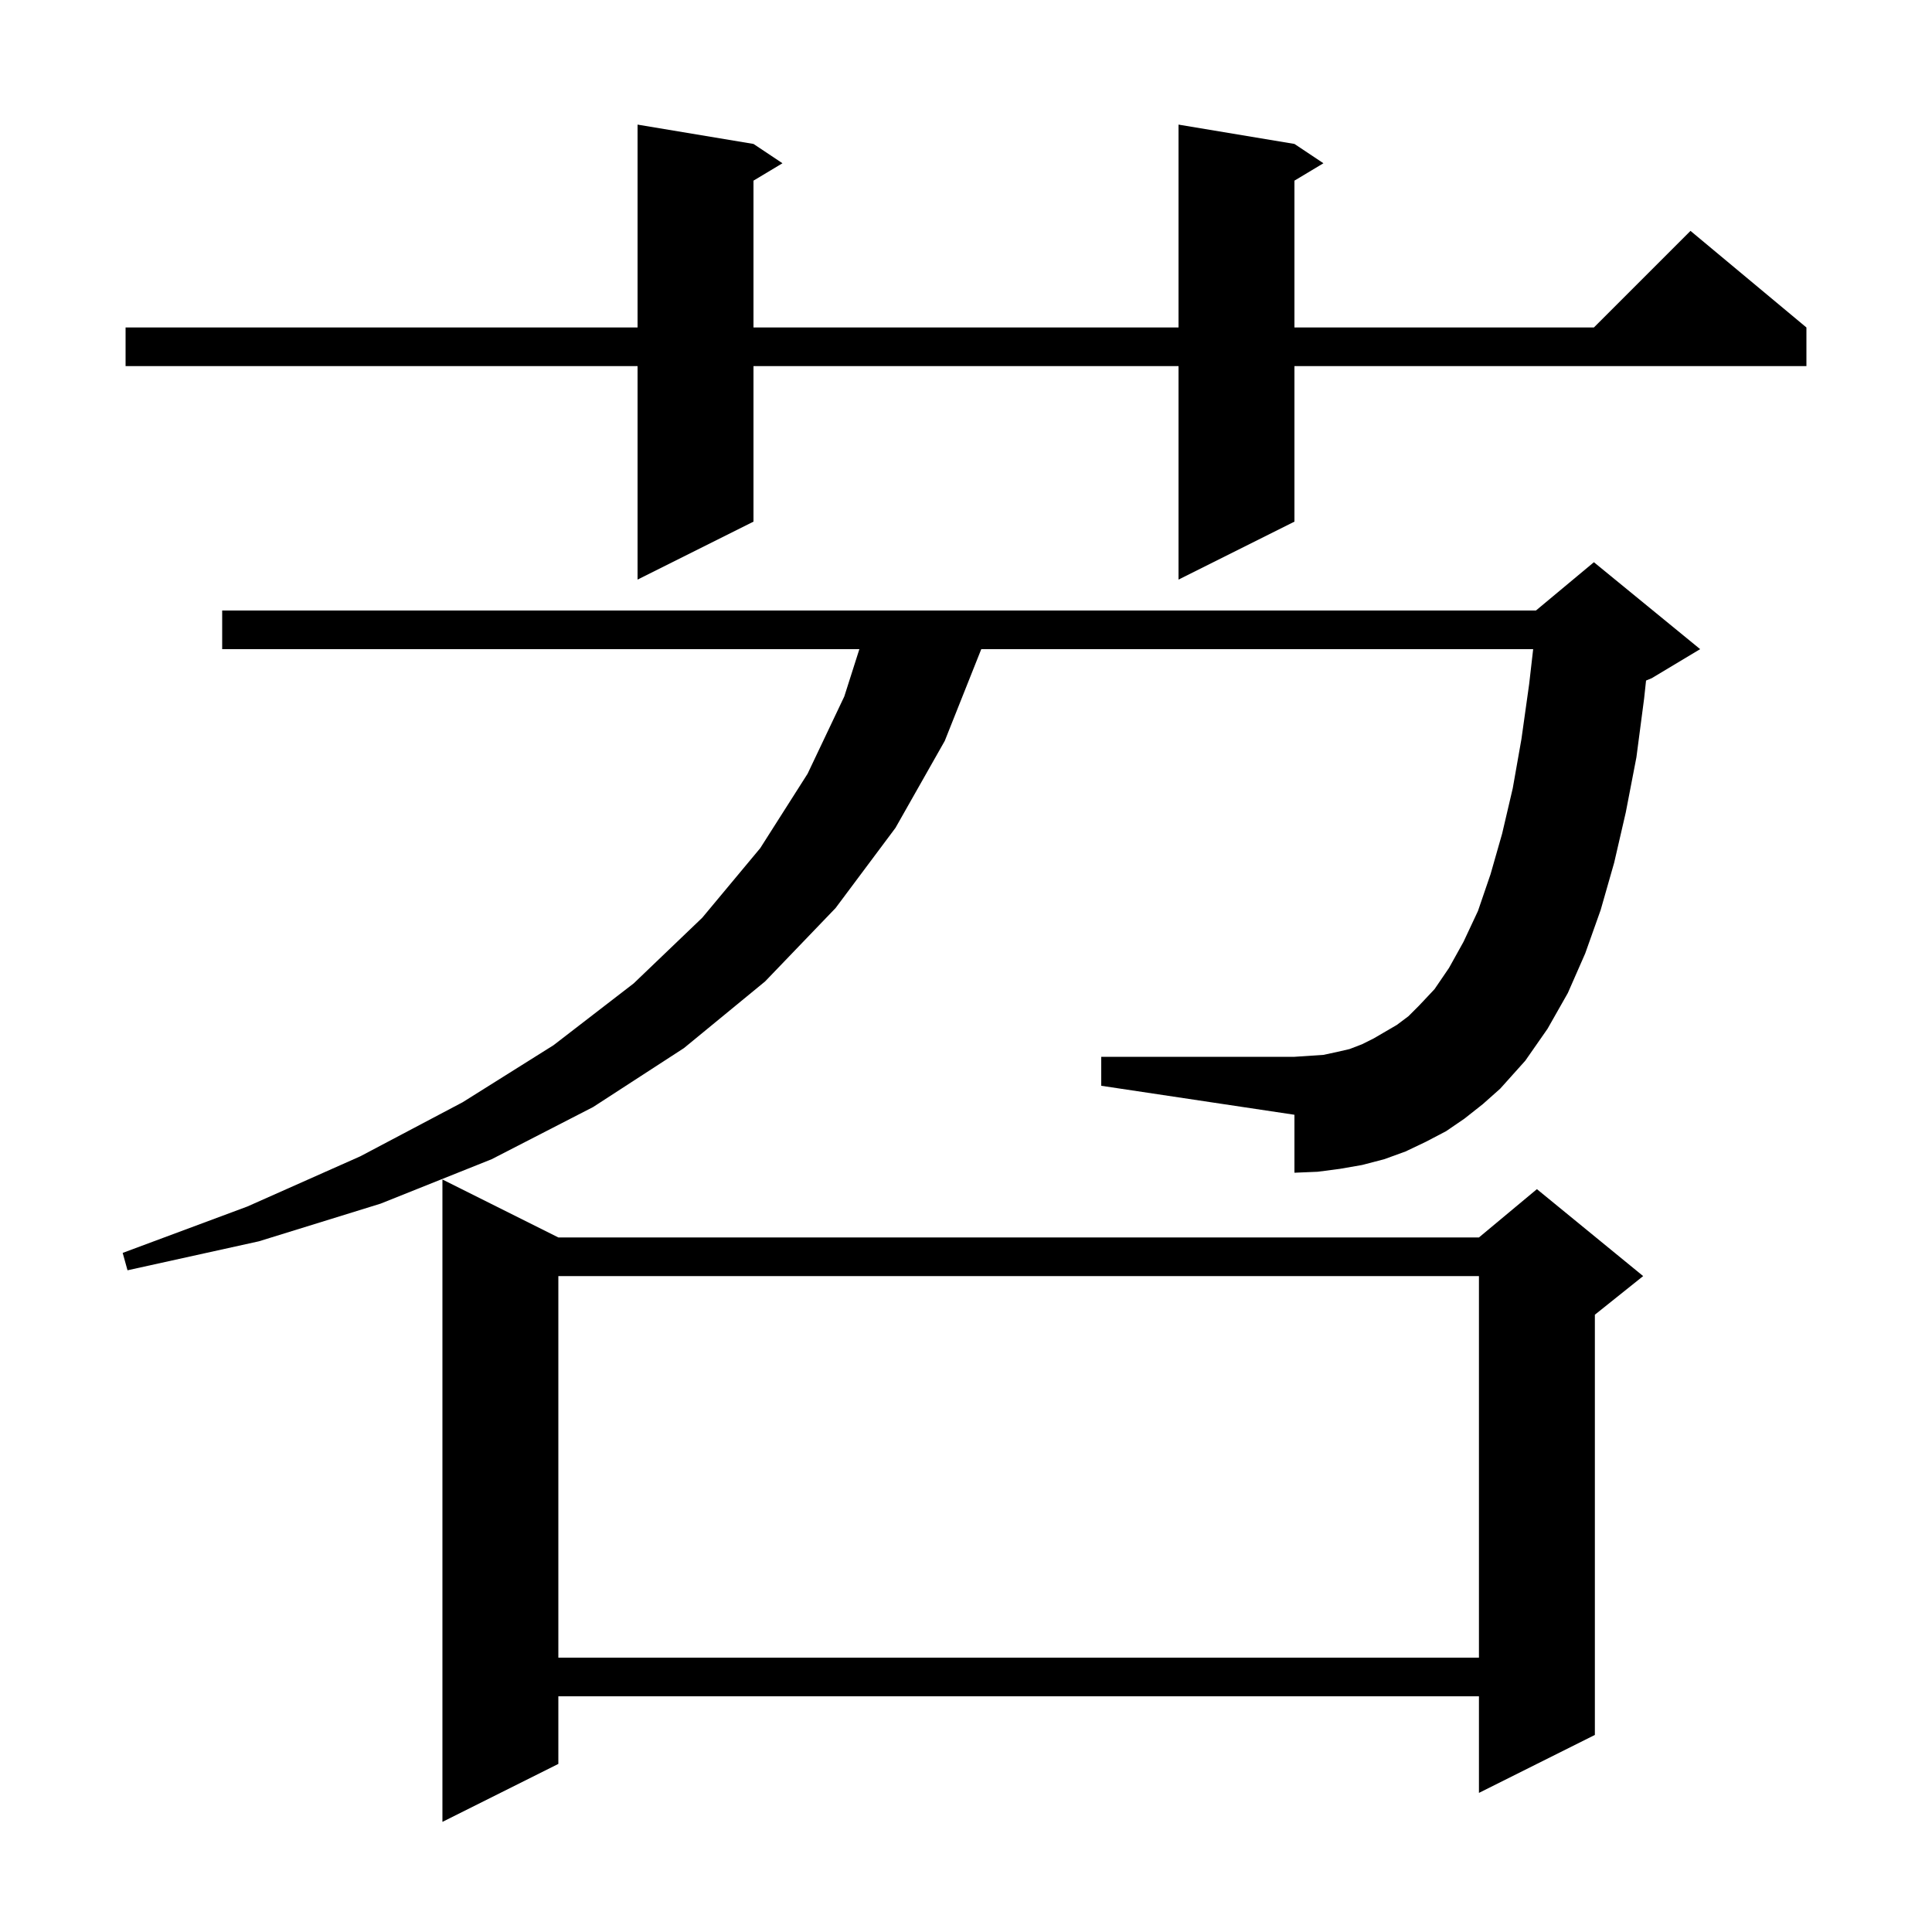 <svg xmlns="http://www.w3.org/2000/svg" xmlns:xlink="http://www.w3.org/1999/xlink" version="1.1" baseProfile="full" viewBox="0 0 200 200" width="200" height="200">
<g fill="black">
<path d="M 57.8 128.1 L 153.1 128.1 L 159.1 123.1 L 170.1 132.1 L 165.1 136.1 L 165.1 179.6 L 153.1 185.6 L 153.1 175.6 L 57.8 175.6 L 57.8 182.6 L 45.8 188.6 L 45.8 122.1 Z M 57.8 132.1 L 57.8 171.6 L 153.1 171.6 L 153.1 132.1 Z M 151.6 115.8 L 149.7 117.1 L 147.6 118.2 L 145.5 119.2 L 143.3 120.0 L 141.0 120.6 L 138.7 121.0 L 136.4 121.3 L 134.0 121.4 L 134.0 115.4 L 114.0 112.4 L 114.0 109.4 L 134.0 109.4 L 137.0 109.2 L 138.4 108.9 L 139.7 108.6 L 141.0 108.1 L 142.2 107.5 L 144.6 106.1 L 145.8 105.2 L 146.9 104.1 L 148.5 102.4 L 150.0 100.2 L 151.5 97.5 L 153.0 94.3 L 154.3 90.5 L 155.5 86.3 L 156.6 81.6 L 157.5 76.5 L 158.3 70.8 L 158.713 67.2 L 101.581 67.2 L 97.8 76.7 L 92.7 85.7 L 86.5 94.0 L 79.2 101.6 L 70.8 108.5 L 61.4 114.6 L 50.9 120.0 L 39.4 124.6 L 26.8 128.5 L 13.2 131.5 L 12.7 129.7 L 25.6 124.9 L 37.3 119.7 L 47.9 114.1 L 57.3 108.2 L 65.6 101.8 L 72.7 95.0 L 78.7 87.8 L 83.6 80.1 L 87.4 72.1 L 88.962 67.2 L 23.0 67.2 L 23.0 63.2 L 159.0 63.2 L 165.0 58.2 L 176.0 67.2 L 171.0 70.2 L 170.399 70.45 L 170.2 72.3 L 169.4 78.4 L 168.3 84.1 L 167.1 89.3 L 165.7 94.2 L 164.1 98.7 L 162.3 102.8 L 160.2 106.5 L 157.9 109.8 L 155.3 112.7 L 153.5 114.3 Z M 134.0 14.9 L 137.0 16.9 L 134.0 18.7 L 134.0 33.9 L 165.0 33.9 L 175.0 23.9 L 187.0 33.9 L 187.0 37.9 L 134.0 37.9 L 134.0 54.0 L 122.0 60.0 L 122.0 37.9 L 78.0 37.9 L 78.0 54.0 L 66.0 60.0 L 66.0 37.9 L 13.0 37.9 L 13.0 33.9 L 66.0 33.9 L 66.0 12.9 L 78.0 14.9 L 81.0 16.9 L 78.0 18.7 L 78.0 33.9 L 122.0 33.9 L 122.0 12.9 Z " />
</g>
</svg>
